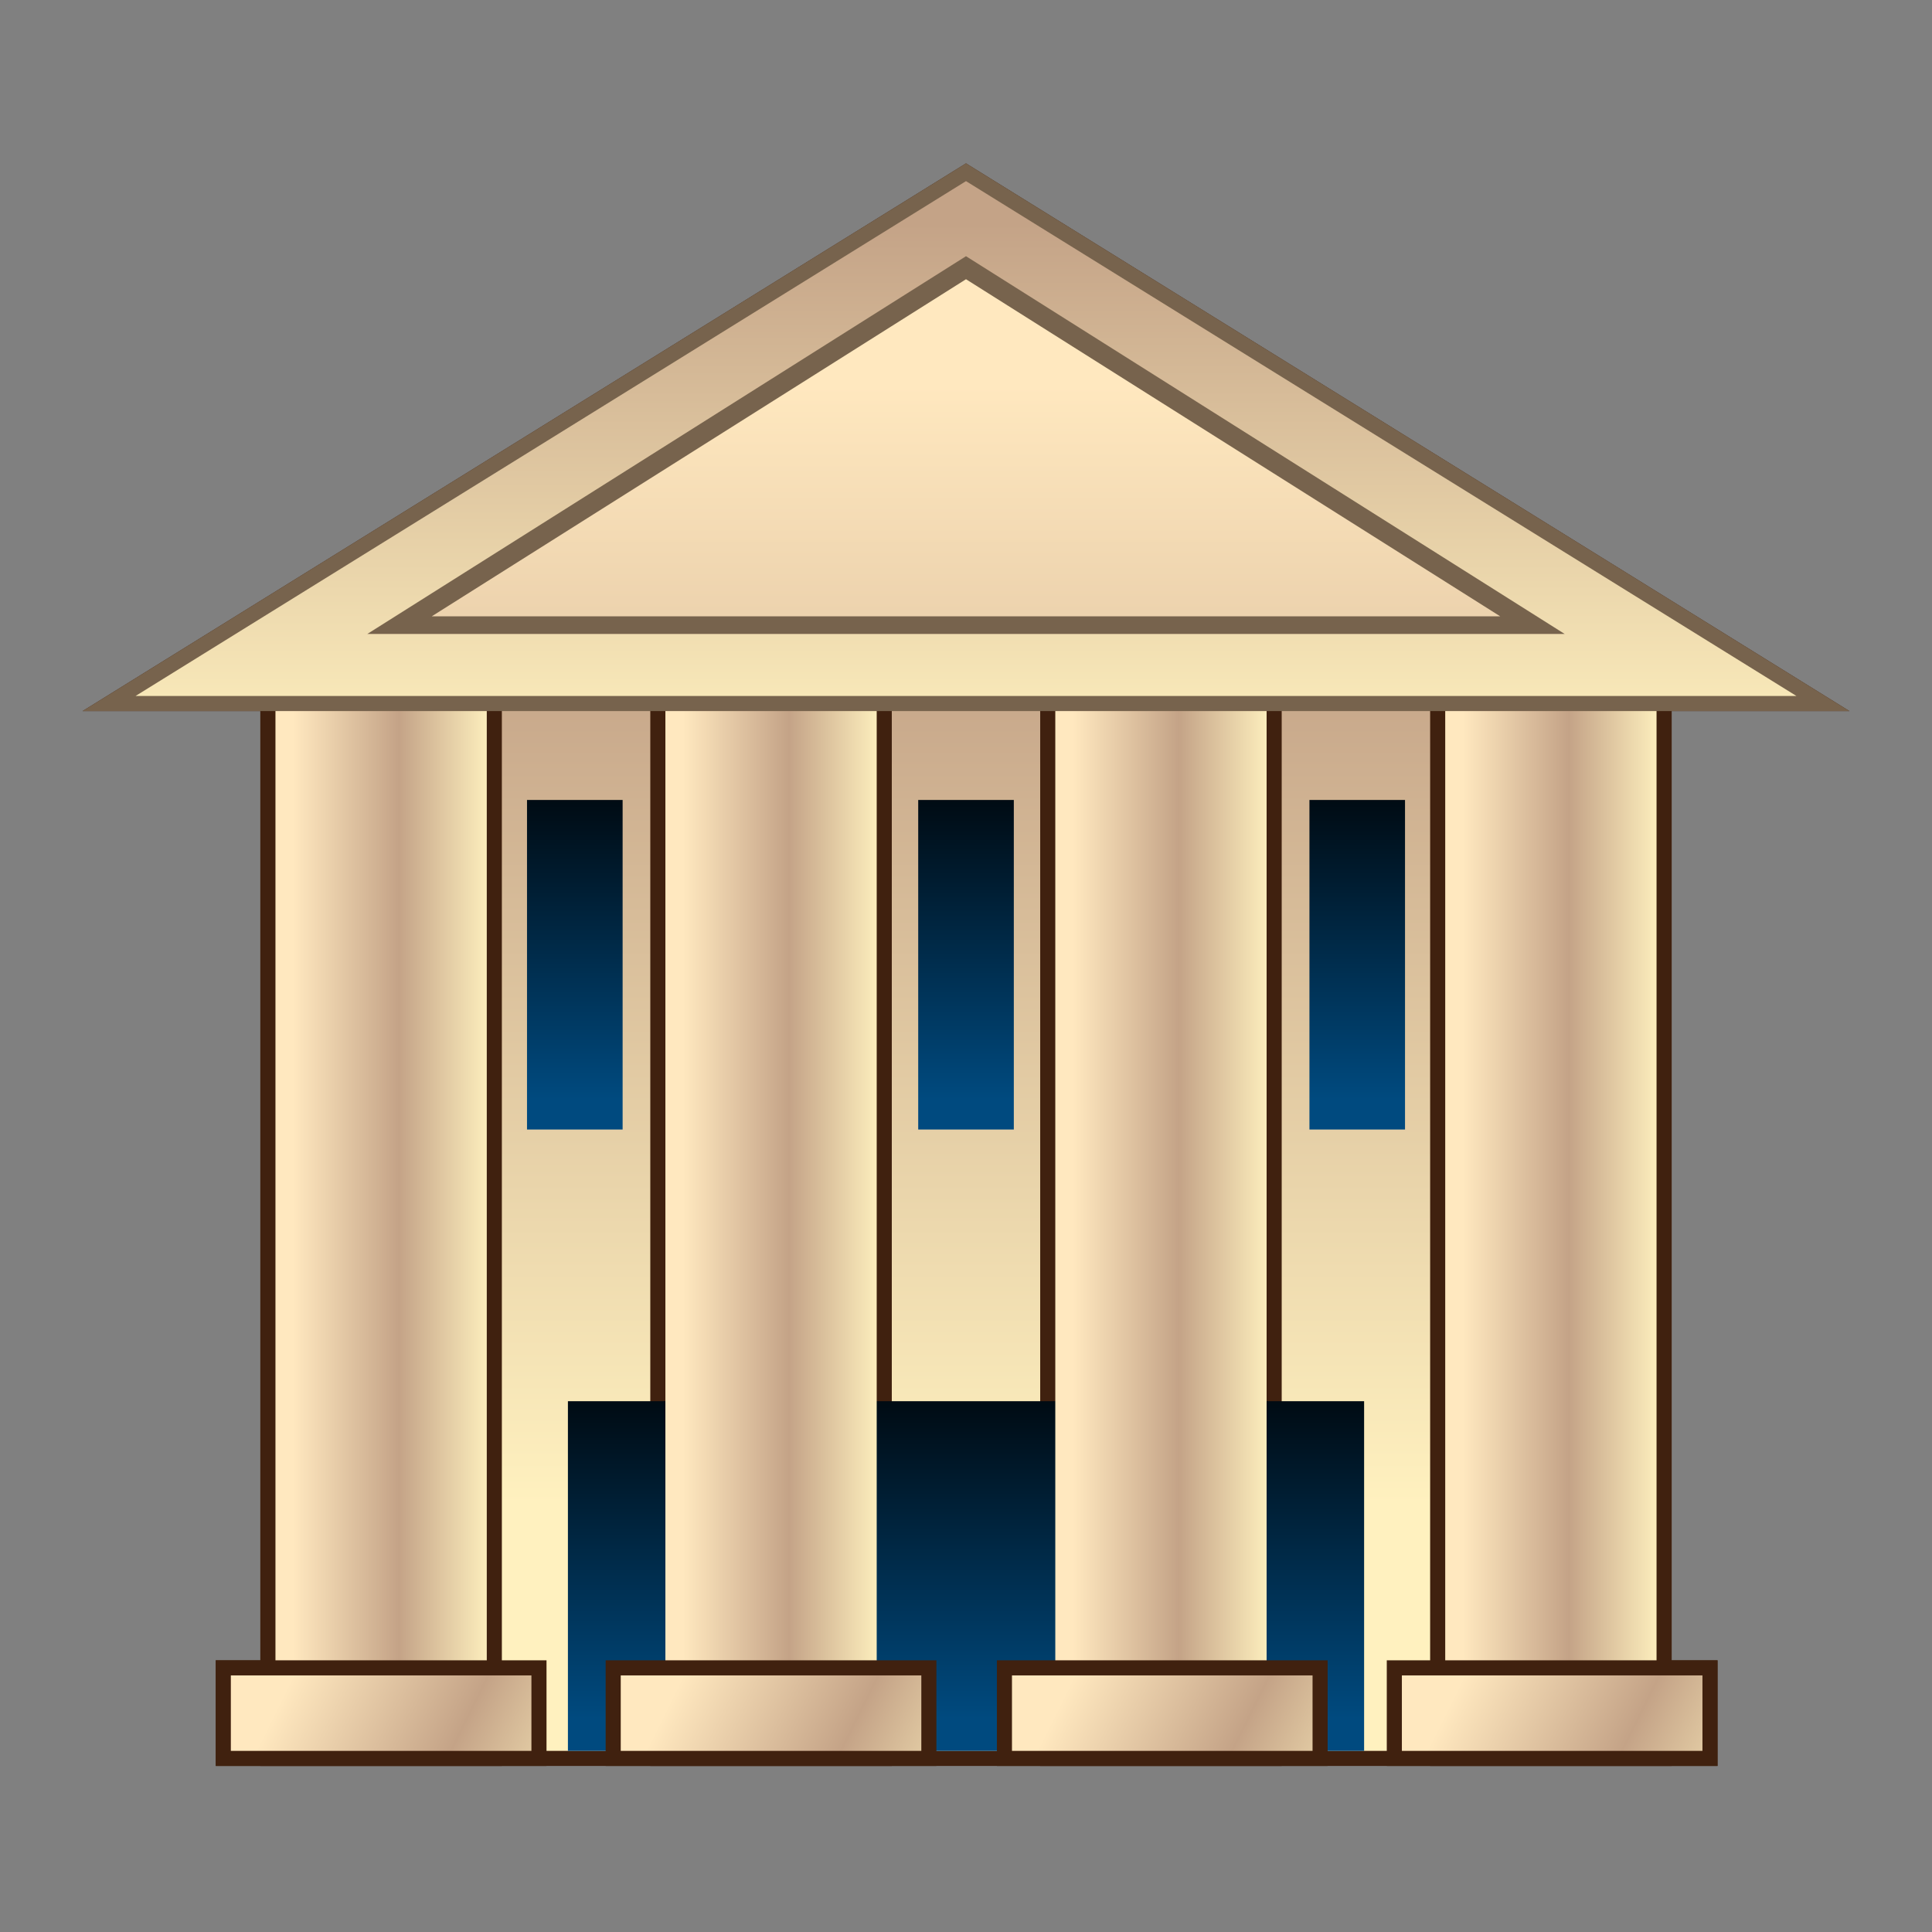 <?xml version="1.0" encoding="UTF-8" standalone="no"?>
<!-- Generator: Adobe Illustrator 15.0.0, SVG Export Plug-In . SVG Version: 6.00 Build 0)  -->

<svg
   xmlns:dc="http://purl.org/dc/elements/1.1/"
   xmlns:cc="http://creativecommons.org/ns#"
   xmlns:rdf="http://www.w3.org/1999/02/22-rdf-syntax-ns#"
   xmlns:svg="http://www.w3.org/2000/svg"
   xmlns="http://www.w3.org/2000/svg"
   xmlns:sodipodi="http://sodipodi.sourceforge.net/DTD/sodipodi-0.dtd"
   xmlns:inkscape="http://www.inkscape.org/namespaces/inkscape"
   version="1.1"
   id="レイヤー_1"
   x="0px"
   y="0px"
   width="64px"
   height="64px"
   viewBox="0 0 64 64"
   enable-background="new 0 0 64 64"
   xml:space="preserve"
   inkscape:version="0.48.4 r9939"
   sodipodi:docname="classical_building.svg"><rect x="0" y="0" width="64" height="64" fill="#808080" stroke="none"/><defs
     id="defs158" /><sodipodi:namedview
     pagecolor="#ffffff"
     bordercolor="#666666"
     borderopacity="1"
     objecttolerance="10"
     gridtolerance="10"
     guidetolerance="10"
     inkscape:pageopacity="0"
     inkscape:pageshadow="2"
     inkscape:window-width="640"
     inkscape:window-height="480"
     id="namedview156" /><g
     id="g3"><polygon
       fill="none"
       stroke="#40210F"
       stroke-miterlimit="10"
       points="54.875,23.056 59.511,23.056 32,6 4.489,23.056    9.125,23.056 9.125,55.5 7.647,55.5 7.647,58 9.125,58 12.292,58 16.125,58 17.604,58 20.563,58 22.042,58 29.042,58 30.52,58    33.523,58 34.958,58 41.958,58 43.48,58 46.439,58 47.875,58 51.708,58 54.875,58 56.396,58 56.396,55.5 54.875,55.5  "
       id="polygon5" /><linearGradient
       id="SVGID_1_"
       gradientUnits="userSpaceOnUse"
       x1="32"
       y1="21.084"
       x2="32"
       y2="49.844"><stop
         offset="0"
         style="stop-color:#C4A387"
         id="stop8" /><stop
         offset="1"
         style="stop-color:#FFF1BF"
         id="stop10" /></linearGradient><rect
       x="12.292"
       y="21.5"
       fill="url(#SVGID_1_)"
       width="39.416"
       height="36.5"
       id="rect12" /><g
       id="g14"><rect
         x="9.125"
         y="23.056"
         fill="none"
         stroke="#40210F"
         stroke-miterlimit="10"
         width="7"
         height="34.944"
         id="rect16" /><rect
         x="22.042"
         y="23.056"
         fill="none"
         stroke="#40210F"
         stroke-miterlimit="10"
         width="7"
         height="34.944"
         id="rect18" /><rect
         x="34.958"
         y="23.056"
         fill="none"
         stroke="#40210F"
         stroke-miterlimit="10"
         width="7"
         height="34.944"
         id="rect20" /><rect
         x="47.875"
         y="23.056"
         fill="none"
         stroke="#40210F"
         stroke-miterlimit="10"
         width="7"
         height="34.944"
         id="rect22" /></g><g
       id="g24"><linearGradient
         id="SVGID_2_"
         gradientUnits="userSpaceOnUse"
         x1="19.041"
         y1="36.417"
         x2="19.041"
         y2="24.749"><stop
           offset="0"
           style="stop-color:#004A7F"
           id="stop27" /><stop
           offset="1"
           style="stop-color:#000000"
           id="stop29" /></linearGradient><rect
         x="17.458"
         y="26.5"
         fill="url(#SVGID_2_)"
         width="3.167"
         height="10.917"
         id="rect31" /><linearGradient
         id="SVGID_3_"
         gradientUnits="userSpaceOnUse"
         x1="32.001"
         y1="36.417"
         x2="32.001"
         y2="24.749"><stop
           offset="0"
           style="stop-color:#004A7F"
           id="stop34" /><stop
           offset="1"
           style="stop-color:#000000"
           id="stop36" /></linearGradient><rect
         x="30.417"
         y="26.5"
         fill="url(#SVGID_3_)"
         width="3.167"
         height="10.917"
         id="rect38" /><linearGradient
         id="SVGID_4_"
         gradientUnits="userSpaceOnUse"
         x1="44.96"
         y1="36.417"
         x2="44.96"
         y2="24.749"><stop
           offset="0"
           style="stop-color:#004A7F"
           id="stop41" /><stop
           offset="1"
           style="stop-color:#000000"
           id="stop43" /></linearGradient><rect
         x="43.377"
         y="26.5"
         fill="url(#SVGID_4_)"
         width="3.166"
         height="10.917"
         id="rect45" /><linearGradient
         id="SVGID_5_"
         gradientUnits="userSpaceOnUse"
         x1="32.001"
         y1="56.938"
         x2="32.001"
         y2="44.558"><stop
           offset="0"
           style="stop-color:#004A7F"
           id="stop48" /><stop
           offset="1"
           style="stop-color:#000000"
           id="stop50" /></linearGradient><rect
         x="18.813"
         y="46.417"
         fill="url(#SVGID_5_)"
         width="26.375"
         height="11.583"
         id="rect52" /></g><g
       id="g54"><linearGradient
         id="SVGID_6_"
         gradientUnits="userSpaceOnUse"
         x1="9.709"
         y1="40.528"
         x2="16.294"
         y2="40.528"><stop
           offset="0"
           style="stop-color:#FFE8BF"
           id="stop57" /><stop
           offset="0.533"
           style="stop-color:#C4A387"
           id="stop59" /><stop
           offset="1"
           style="stop-color:#FFF1BF"
           id="stop61" /></linearGradient><rect
         x="9.125"
         y="23.056"
         fill="url(#SVGID_6_)"
         width="7"
         height="34.944"
         id="rect63" /><linearGradient
         id="SVGID_7_"
         gradientUnits="userSpaceOnUse"
         x1="22.625"
         y1="40.528"
         x2="29.211"
         y2="40.528"><stop
           offset="0"
           style="stop-color:#FFE8BF"
           id="stop66" /><stop
           offset="0.533"
           style="stop-color:#C4A387"
           id="stop68" /><stop
           offset="1"
           style="stop-color:#FFF1BF"
           id="stop70" /></linearGradient><rect
         x="22.042"
         y="23.056"
         fill="url(#SVGID_7_)"
         width="7"
         height="34.944"
         id="rect72" /><linearGradient
         id="SVGID_8_"
         gradientUnits="userSpaceOnUse"
         x1="35.542"
         y1="40.528"
         x2="42.127"
         y2="40.528"><stop
           offset="0"
           style="stop-color:#FFE8BF"
           id="stop75" /><stop
           offset="0.533"
           style="stop-color:#C4A387"
           id="stop77" /><stop
           offset="1"
           style="stop-color:#FFF1BF"
           id="stop79" /></linearGradient><rect
         x="34.958"
         y="23.056"
         fill="url(#SVGID_8_)"
         width="7"
         height="34.944"
         id="rect81" /><linearGradient
         id="SVGID_9_"
         gradientUnits="userSpaceOnUse"
         x1="48.459"
         y1="40.528"
         x2="55.044"
         y2="40.528"><stop
           offset="0"
           style="stop-color:#FFE8BF"
           id="stop84" /><stop
           offset="0.533"
           style="stop-color:#C4A387"
           id="stop86" /><stop
           offset="1"
           style="stop-color:#FFF1BF"
           id="stop88" /></linearGradient><rect
         x="47.875"
         y="23.056"
         fill="url(#SVGID_9_)"
         width="7"
         height="34.944"
         id="rect90" /></g><rect
       x="7.647"
       y="55.5"
       fill="none"
       stroke="#40210F"
       stroke-miterlimit="10"
       width="9.957"
       height="2.5"
       id="rect92" /><rect
       x="20.563"
       y="55.5"
       fill="none"
       stroke="#40210F"
       stroke-miterlimit="10"
       width="9.957"
       height="2.5"
       id="rect94" /><polygon
       fill="none"
       stroke="#77634D"
       stroke-miterlimit="10"
       points="4.489,23.056 32,6 59.511,23.056  "
       id="polygon96" /><rect
       x="33.523"
       y="55.5"
       fill="none"
       stroke="#40210F"
       stroke-miterlimit="10"
       width="9.957"
       height="2.5"
       id="rect98" /><rect
       x="46.439"
       y="55.5"
       fill="none"
       stroke="#40210F"
       stroke-miterlimit="10"
       width="9.957"
       height="2.5"
       id="rect100" /><linearGradient
       id="SVGID_10_"
       gradientUnits="userSpaceOnUse"
       x1="9.785"
       y1="55.342"
       x2="19.535"
       y2="60.175"><stop
         offset="0"
         style="stop-color:#FFE8BF"
         id="stop103" /><stop
         offset="0.533"
         style="stop-color:#C4A387"
         id="stop105" /><stop
         offset="1"
         style="stop-color:#FFF1BF"
         id="stop107" /></linearGradient><rect
       x="7.647"
       y="55.5"
       fill="url(#SVGID_10_)"
       width="9.957"
       height="2.5"
       id="rect109" /><linearGradient
       id="SVGID_11_"
       gradientUnits="userSpaceOnUse"
       x1="22.702"
       y1="55.343"
       x2="32.452"
       y2="60.176"><stop
         offset="0"
         style="stop-color:#FFE8BF"
         id="stop112" /><stop
         offset="0.533"
         style="stop-color:#C4A387"
         id="stop114" /><stop
         offset="1"
         style="stop-color:#FFF1BF"
         id="stop116" /></linearGradient><rect
       x="20.563"
       y="55.5"
       fill="url(#SVGID_11_)"
       width="9.957"
       height="2.5"
       id="rect118" /><linearGradient
       id="SVGID_12_"
       gradientUnits="userSpaceOnUse"
       x1="35.662"
       y1="55.342"
       x2="45.412"
       y2="60.175"><stop
         offset="0"
         style="stop-color:#FFE8BF"
         id="stop121" /><stop
         offset="0.533"
         style="stop-color:#C4A387"
         id="stop123" /><stop
         offset="1"
         style="stop-color:#FFF1BF"
         id="stop125" /></linearGradient><rect
       x="33.523"
       y="55.5"
       fill="url(#SVGID_12_)"
       width="9.957"
       height="2.5"
       id="rect127" /><linearGradient
       id="SVGID_13_"
       gradientUnits="userSpaceOnUse"
       x1="48.578"
       y1="55.342"
       x2="58.328"
       y2="60.175"><stop
         offset="0"
         style="stop-color:#FFE8BF"
         id="stop130" /><stop
         offset="0.533"
         style="stop-color:#C4A387"
         id="stop132" /><stop
         offset="1"
         style="stop-color:#FFF1BF"
         id="stop134" /></linearGradient><rect
       x="46.439"
       y="55.5"
       fill="url(#SVGID_13_)"
       width="9.957"
       height="2.5"
       id="rect136" /><linearGradient
       id="SVGID_14_"
       gradientUnits="userSpaceOnUse"
       x1="32"
       y1="7.4"
       x2="32"
       y2="25.369"><stop
         offset="0"
         style="stop-color:#C4A387"
         id="stop139" /><stop
         offset="1"
         style="stop-color:#FFF1BF"
         id="stop141" /></linearGradient><polygon
       fill="url(#SVGID_14_)"
       points="4.489,23.056 32,6 59.511,23.056  "
       id="polygon143" /><polygon
       fill="#77634D"
       points="12.169,21 32,8.487 51.831,21  "
       id="polygon145" /><linearGradient
       id="SVGID_15_"
       gradientUnits="userSpaceOnUse"
       x1="32"
       y1="12.75"
       x2="32"
       y2="59.096"><stop
         offset="0"
         style="stop-color:#FFE8BF"
         id="stop148" /><stop
         offset="0.533"
         style="stop-color:#C4A387"
         id="stop150" /><stop
         offset="1"
         style="stop-color:#FFF1BF"
         id="stop152" /></linearGradient><polygon
       fill="url(#SVGID_15_)"
       points="14.302,20.417 32,9.25 49.697,20.417  "
       id="polygon154" /></g></svg>